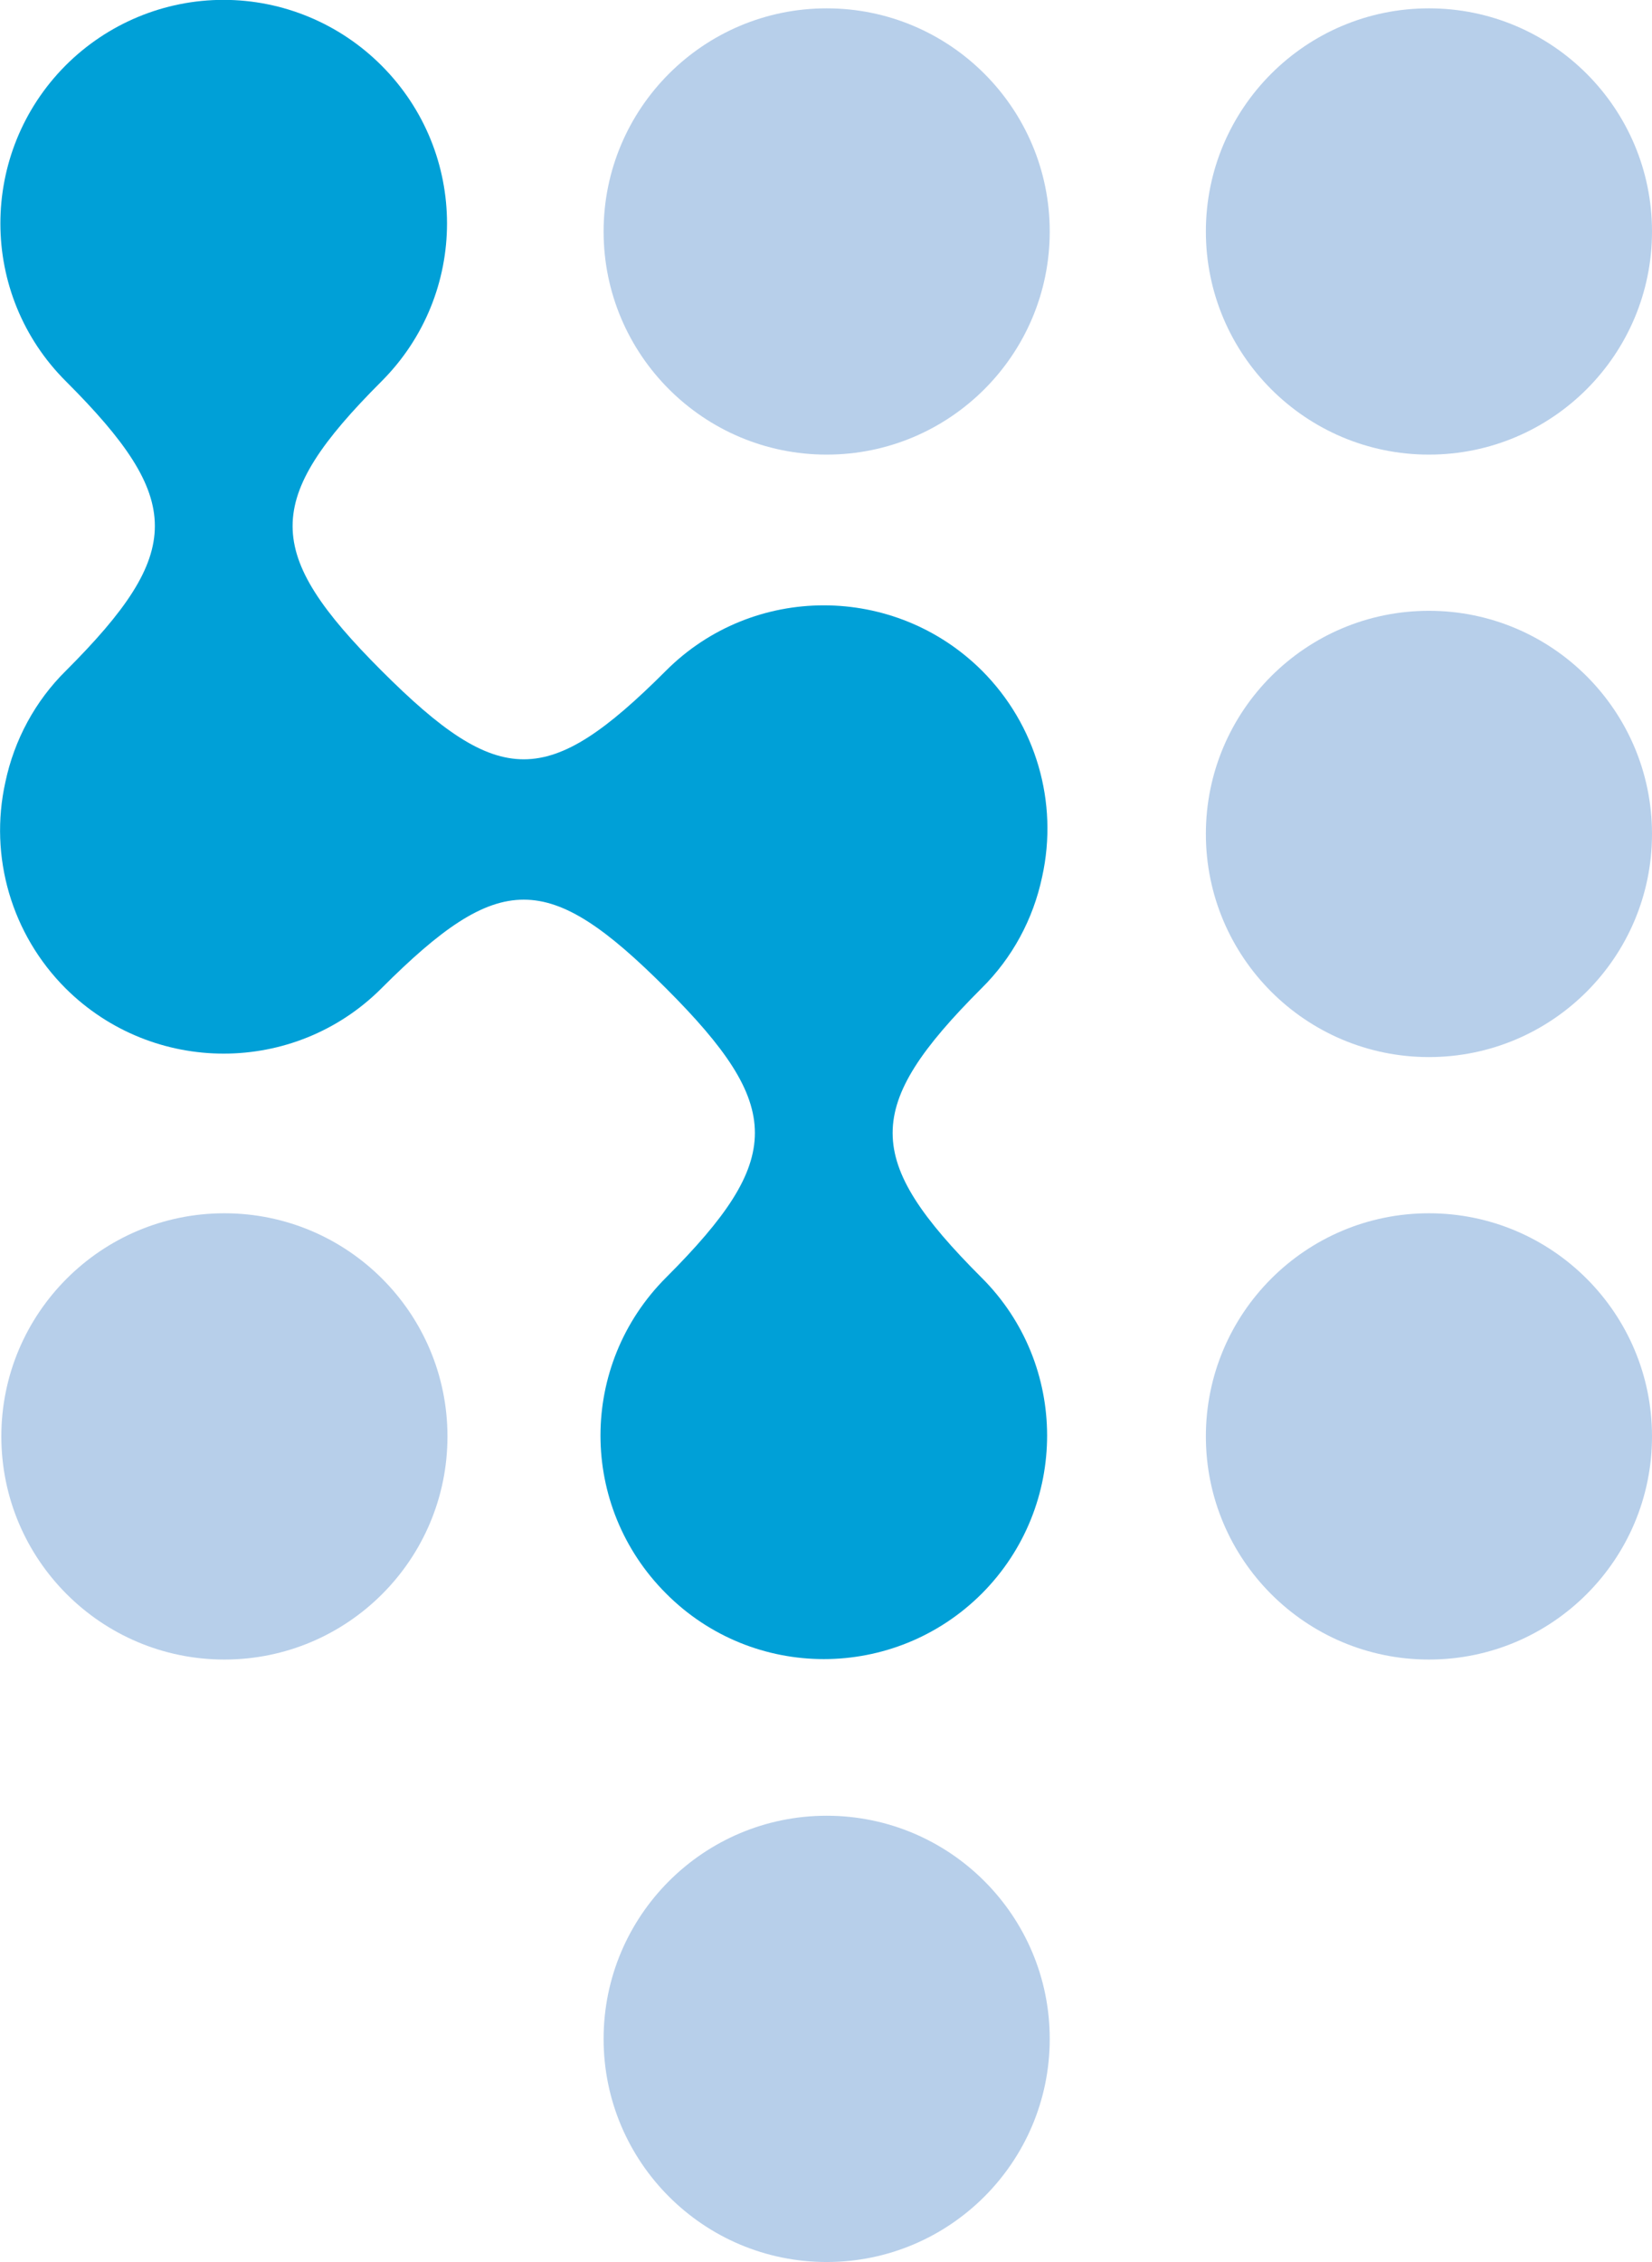 <?xml version="1.0" encoding="utf-8"?>
<!-- Generator: Adobe Illustrator 19.0.0, SVG Export Plug-In . SVG Version: 6.00 Build 0)  -->
<svg version="1.1" id="Layer_1" xmlns="http://www.w3.org/2000/svg" xmlns:xlink="http://www.w3.org/1999/xlink" x="0px" y="0px"
	 viewBox="443 143.1 370.3 506.9" style="enable-background:new 443 143.1 370.3 506.9;" xml:space="preserve">
<style type="text/css">
	.st0{fill:#00a0d7;}
	.st1{fill:#B7CFEA;}
</style>
<g transform="translate(-233.7 -345.73)">
	<path class="st0" d="M826,845.9c-19.6-19.6-19.6-51.2,0-70.8c26.6-26.6,26.5-38.3,0-64.8c-26.5-26.5-37.3-26.5-63.8,0
		c-19.5,19.5-51.2,19.5-70.8,0c-12.1-12.1-17.2-29.5-13.5-46.2c2-9.5,6.7-18.2,13.6-25c26.6-26.6,26.5-38.3,0-64.8
		c-19.6-19.5-19.6-51.2-0.1-70.8c0,0,0,0,0,0c9.4-9.4,22.1-14.7,35.4-14.7c13.3,0,26,5.3,35.4,14.7c19.6,19.6,19.6,51.2,0,70.8
		c-26.6,26.6-26.5,38.3,0,64.8c26.5,26.5,37.3,26.5,63.8,0c19.5-19.5,51.2-19.5,70.8,0c12.1,12.1,17.2,29.5,13.5,46.2
		c-2,9.5-6.7,18.2-13.6,25c-26.6,26.6-26.5,38.3,0,64.8c19.6,19.5,19.6,51.2,0.1,70.8c0,0,0,0,0,0
		C877.2,865.5,845.5,865.5,826,845.9L826,845.9z"/>
	<path class="st1" d="M727,760.7c27.6,0,50,22.4,50,50s-22.4,50-50,50s-50-22.4-50-50S699.4,760.7,727,760.7z"/>
	<path class="st1" d="M862,490.7c27.6,0,50,22.4,50,50c0,27.6-22.4,50-50,50s-50-22.4-50-50C812,513.1,834.4,490.7,862,490.7z"/>
	<path class="st1" d="M997,490.7c27.6,0,50,22.4,50,50c0,27.6-22.4,50-50,50s-50-22.4-50-50C947,513.1,969.4,490.7,997,490.7z"/>
	<path class="st1" d="M997,625.7c27.6,0,50,22.4,50,50c0,27.6-22.4,50-50,50s-50-22.4-50-50C947,648.1,969.4,625.7,997,625.7z"/>
	<path class="st1" d="M997,760.7c27.6,0,50,22.4,50,50s-22.4,50-50,50s-50-22.4-50-50S969.4,760.7,997,760.7z"/>
	<path class="st1" d="M862,895.7c27.6,0,50,22.4,50,50s-22.4,50-50,50s-50-22.4-50-50S834.4,895.7,862,895.7z"/>
</g>
</svg>
